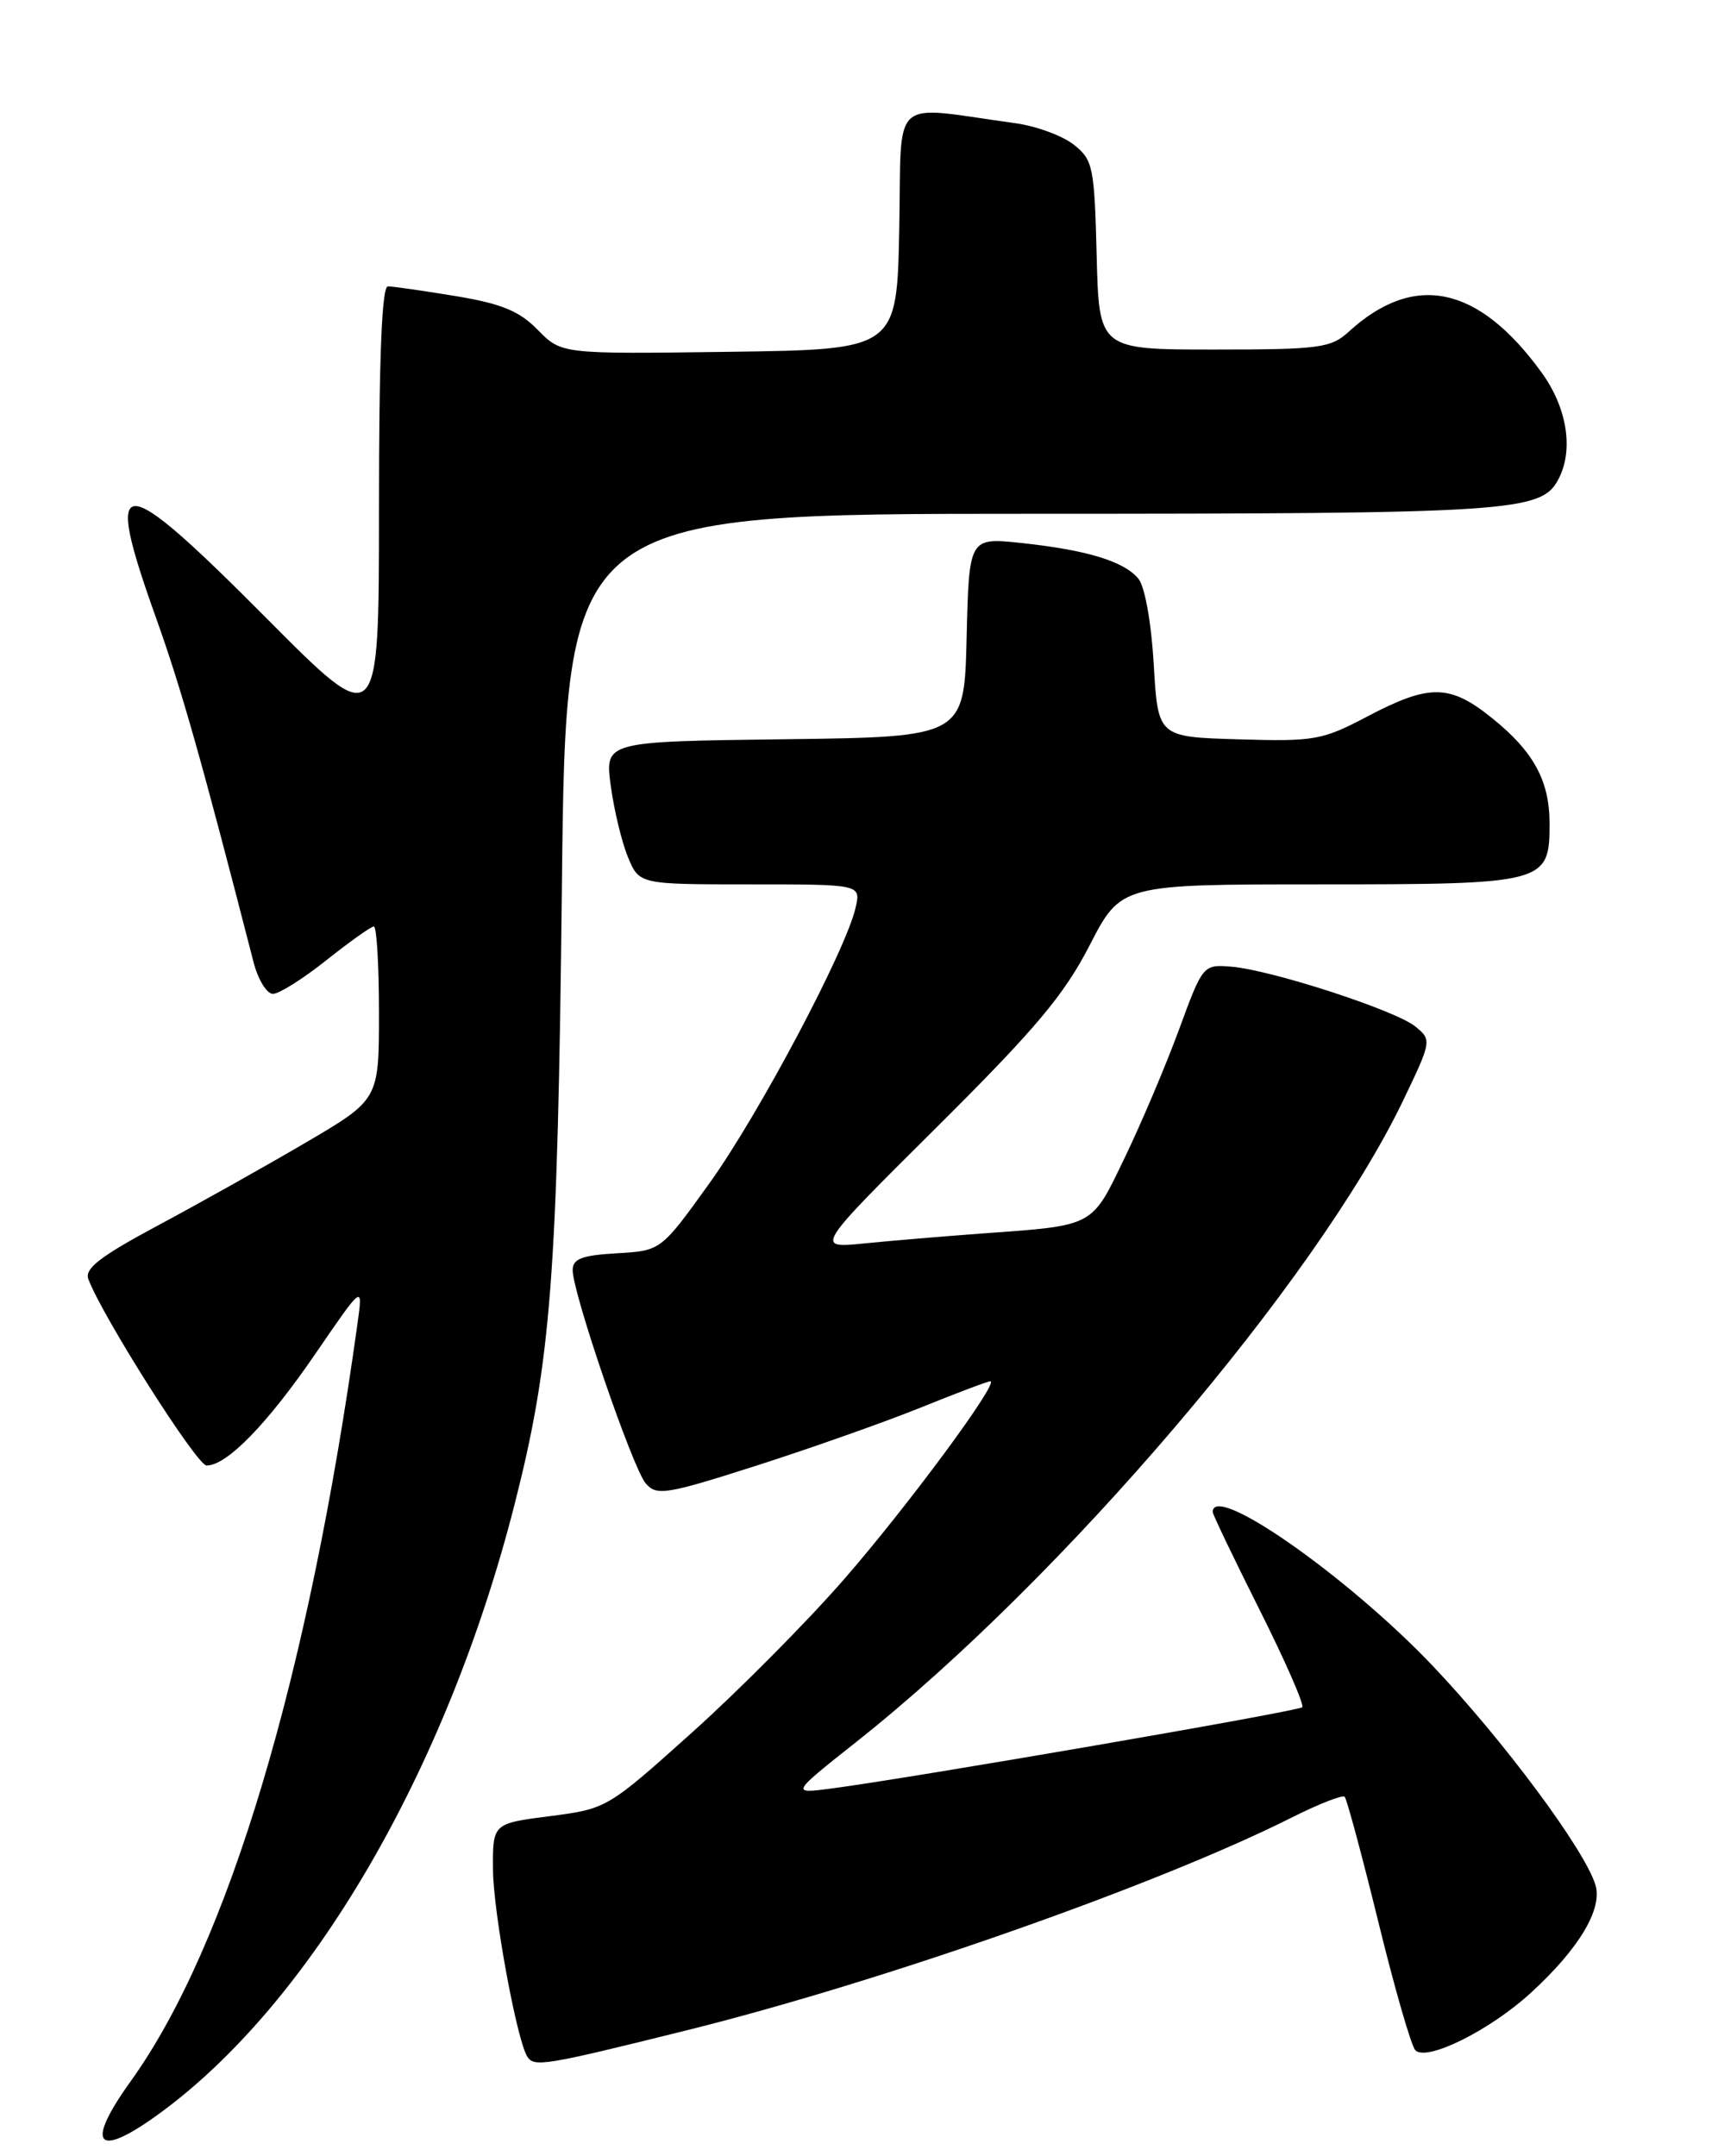 <?xml version="1.0" encoding="UTF-8" standalone="no"?>
<!DOCTYPE svg PUBLIC "-//W3C//DTD SVG 1.1//EN" "http://www.w3.org/Graphics/SVG/1.1/DTD/svg11.dtd" >
<svg xmlns="http://www.w3.org/2000/svg" xmlns:xlink="http://www.w3.org/1999/xlink" version="1.1" viewBox="0 0 204 256">
 <g >
 <path fill="currentColor"
d=" M 18.80 251.03 C 36.85 237.95 53.00 210.32 61.08 178.70 C 65.44 161.60 66.21 151.61 66.72 105.25 C 67.20 61.00 67.20 61.00 122.45 61.00 C 179.42 61.00 182.98 60.77 185.02 56.96 C 186.89 53.48 186.11 48.46 183.07 44.25 C 175.57 33.90 167.95 32.27 160.17 39.37 C 158.04 41.32 156.71 41.50 144.17 41.50 C 130.50 41.50 130.50 41.50 130.22 30.30 C 129.95 19.76 129.79 18.98 127.48 17.16 C 126.13 16.10 122.99 14.95 120.51 14.62 C 105.47 12.56 107.09 11.08 106.78 27.14 C 106.50 41.50 106.50 41.50 86.59 41.77 C 66.67 42.04 66.67 42.04 63.86 39.17 C 61.66 36.92 59.56 36.06 54.09 35.15 C 50.25 34.52 46.64 34.00 46.06 34.00 C 45.34 34.00 45.00 42.52 45.00 60.42 C 45.00 86.84 45.00 86.84 31.66 73.42 C 13.98 55.64 12.19 55.64 18.55 73.42 C 21.56 81.86 23.91 90.15 30.11 114.25 C 30.64 116.31 31.68 118.00 32.41 118.00 C 33.14 118.00 36.00 116.20 38.76 114.00 C 41.53 111.80 44.06 110.00 44.39 110.00 C 44.73 110.00 45.00 114.63 45.00 120.28 C 45.00 130.56 45.00 130.56 36.25 135.69 C 31.44 138.51 23.54 142.94 18.69 145.53 C 11.90 149.17 10.02 150.62 10.49 151.87 C 12.17 156.33 23.38 174.00 24.53 174.00 C 26.94 174.00 31.72 169.09 37.44 160.75 C 43.09 152.50 43.09 152.50 42.47 157.00 C 36.64 199.11 27.10 230.98 15.51 247.12 C 10.05 254.72 11.44 256.37 18.80 251.03 Z  M 81.57 241.05 C 104.78 235.28 137.52 223.77 153.35 215.81 C 156.57 214.19 159.41 213.08 159.67 213.33 C 159.92 213.59 161.72 220.26 163.66 228.15 C 165.59 236.04 167.57 242.91 168.06 243.42 C 169.38 244.80 176.87 241.09 181.74 236.64 C 187.50 231.38 190.33 226.63 189.44 223.77 C 188.12 219.54 178.53 206.64 170.13 197.79 C 160.02 187.16 144.00 175.95 144.00 179.52 C 144.00 179.80 146.50 185.02 149.56 191.12 C 152.62 197.22 154.90 202.43 154.63 202.70 C 154.15 203.18 108.12 211.12 98.70 212.35 C 93.90 212.98 93.90 212.98 101.70 206.80 C 126.16 187.43 156.31 152.07 166.59 130.71 C 170.00 123.60 170.02 123.48 168.08 121.89 C 165.74 119.96 150.90 115.14 146.17 114.77 C 142.87 114.50 142.81 114.58 140.00 122.24 C 138.43 126.50 135.54 133.33 133.57 137.41 C 129.56 145.75 130.08 145.48 116.50 146.46 C 112.10 146.78 105.86 147.31 102.63 147.63 C 96.75 148.22 96.75 148.22 111.20 133.86 C 122.96 122.17 126.34 118.15 129.38 112.25 C 133.11 105.00 133.11 105.00 156.73 105.00 C 183.52 105.00 184.00 104.87 184.00 97.80 C 184.00 92.69 182.11 89.23 177.16 85.25 C 172.15 81.22 169.75 81.19 162.43 85.03 C 157.01 87.89 156.10 88.05 147.08 87.78 C 137.50 87.50 137.50 87.50 137.00 78.90 C 136.71 73.91 135.94 69.62 135.17 68.70 C 133.46 66.64 129.06 65.30 121.28 64.47 C 115.07 63.81 115.07 63.81 114.78 75.66 C 114.50 87.50 114.50 87.50 93.16 87.77 C 71.82 88.04 71.82 88.04 72.52 93.27 C 72.91 96.15 73.82 99.96 74.56 101.75 C 75.90 105.00 75.90 105.00 89.06 105.00 C 102.22 105.00 102.22 105.00 101.60 107.75 C 100.48 112.76 90.08 132.37 84.23 140.50 C 78.48 148.50 78.48 148.50 73.24 148.80 C 69.10 149.04 68.00 149.46 68.00 150.80 C 68.00 153.54 75.13 174.35 76.68 176.13 C 77.97 177.62 79.07 177.45 89.80 174.02 C 96.23 171.96 105.00 168.86 109.28 167.14 C 113.55 165.41 117.29 164.00 117.59 164.00 C 118.74 164.00 107.67 178.98 100.15 187.59 C 95.79 192.59 87.69 200.75 82.15 205.72 C 72.14 214.70 72.04 214.76 65.29 215.63 C 58.50 216.50 58.50 216.50 58.54 222.00 C 58.57 226.99 61.35 242.13 62.60 244.16 C 63.40 245.46 64.58 245.27 81.57 241.05 Z "/>
</g>
</svg>